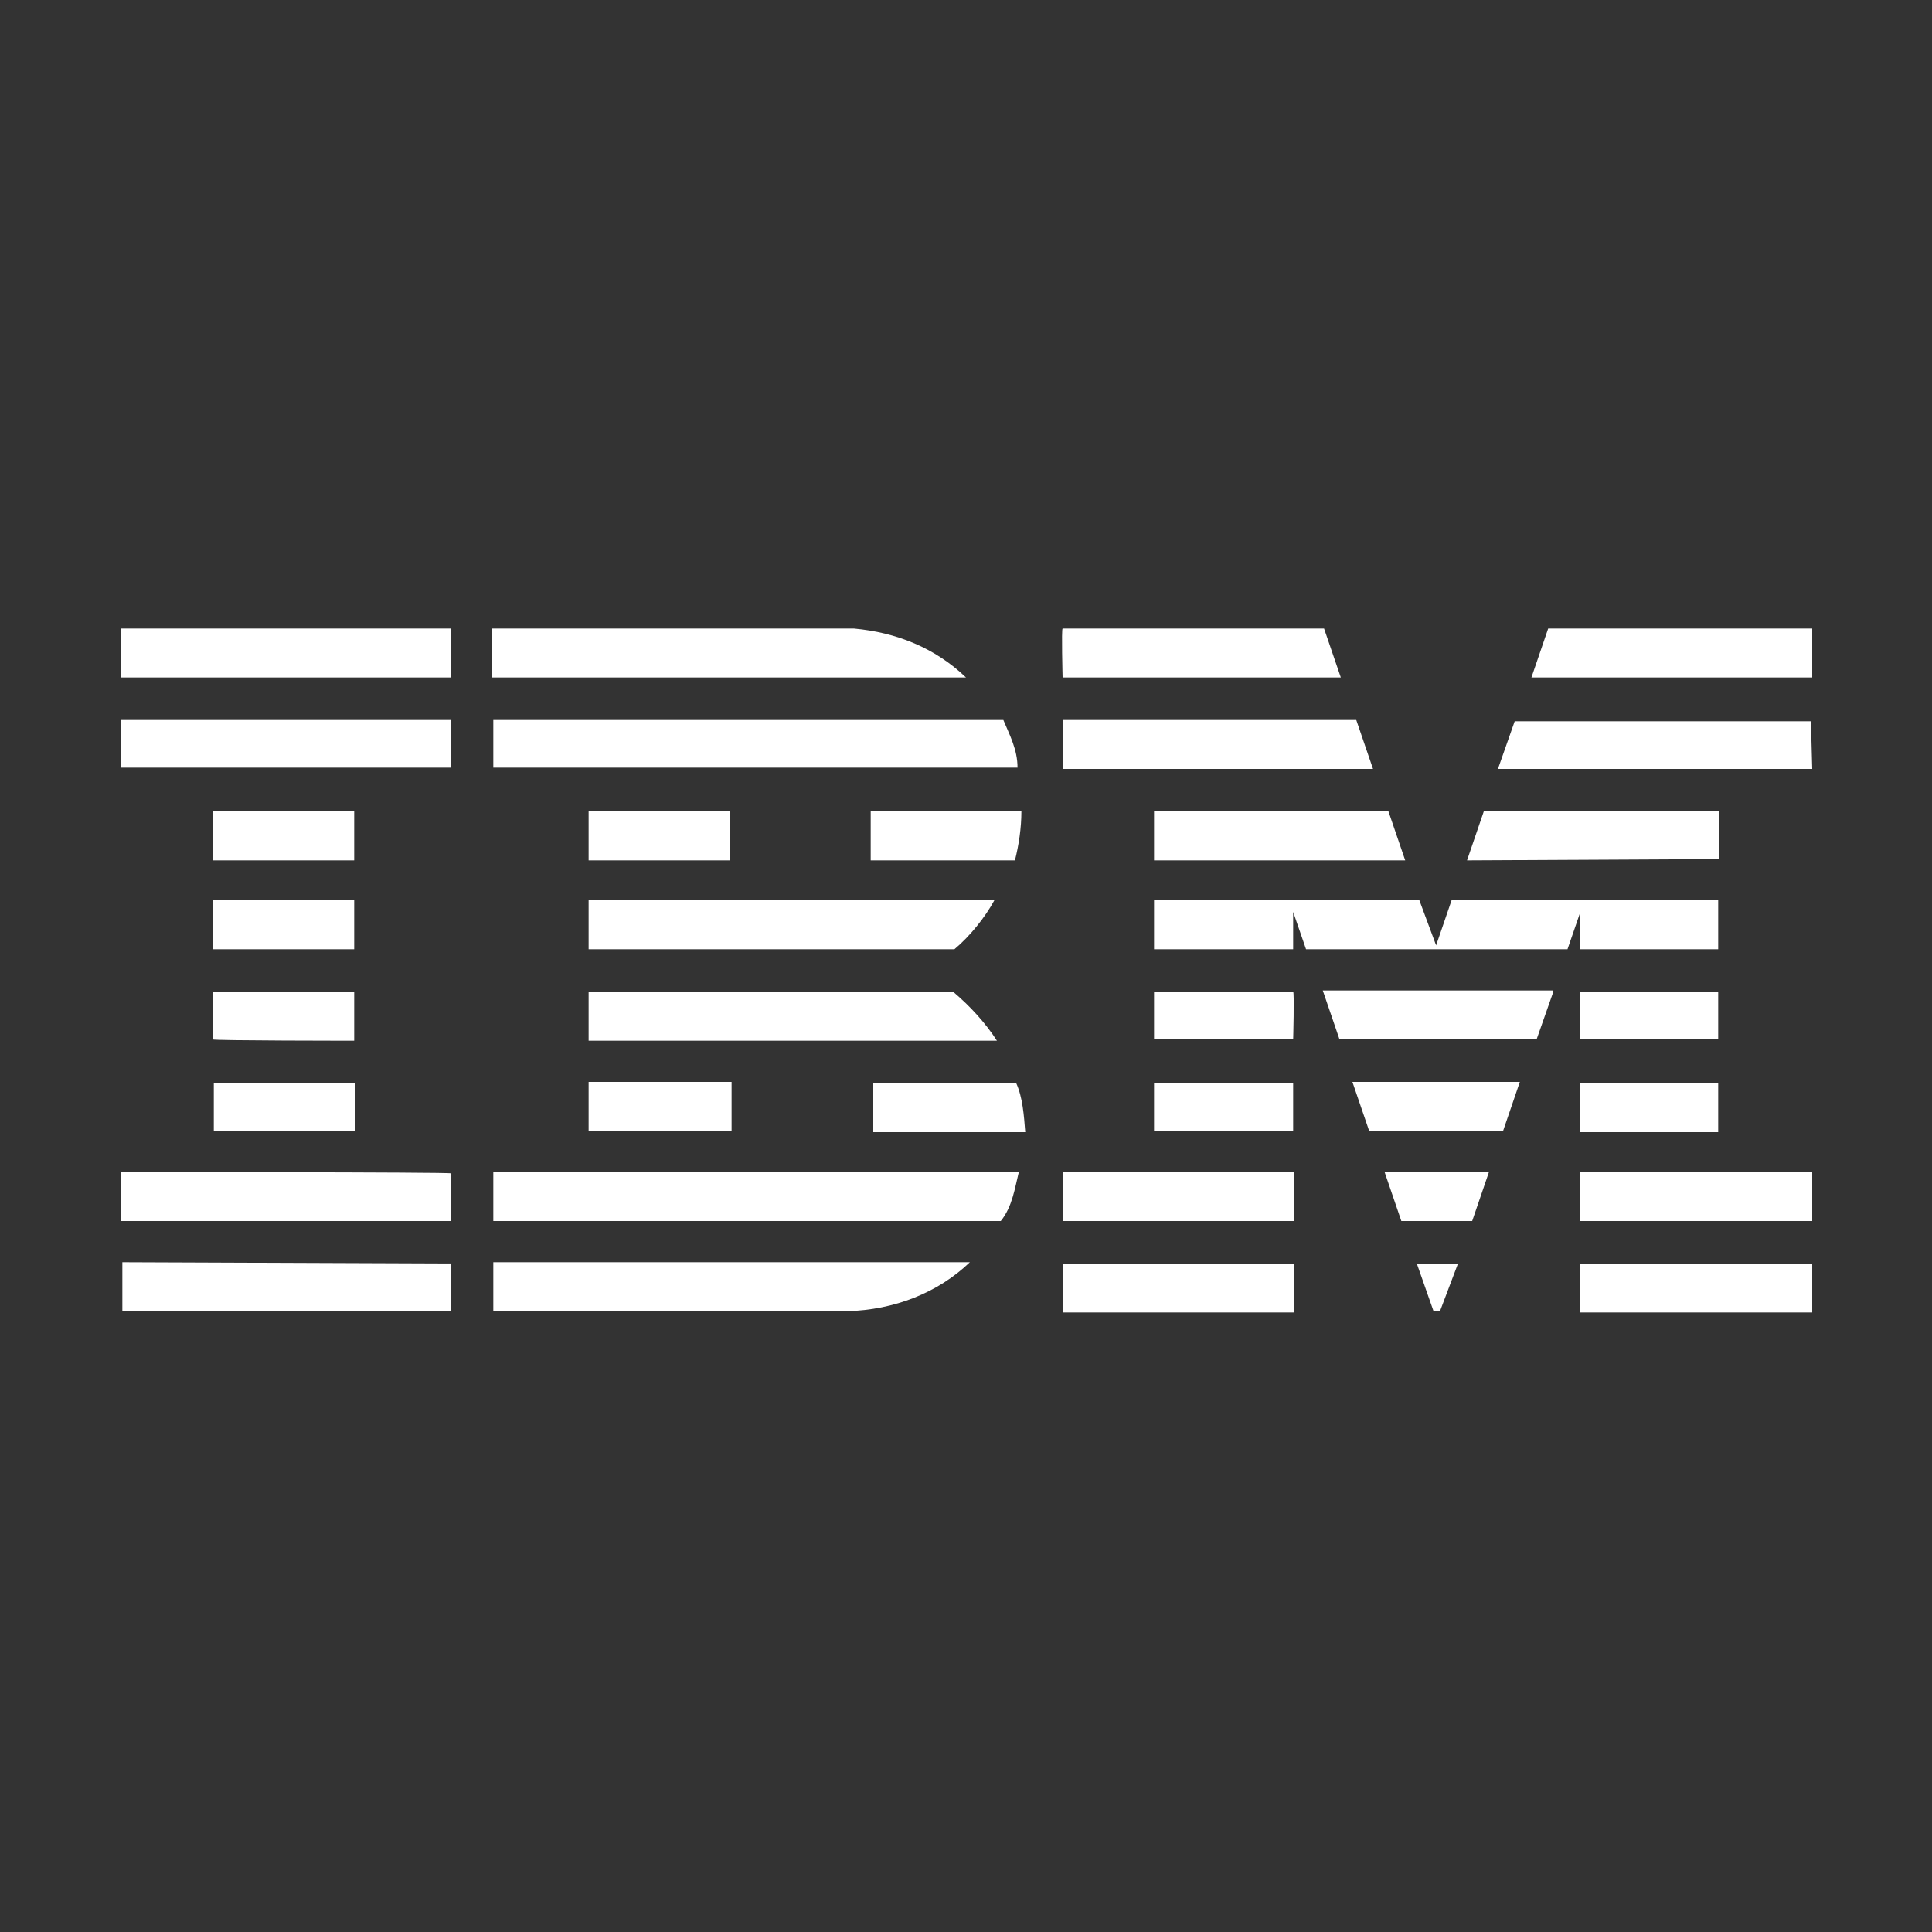 <?xml version="1.0" encoding="utf-8"?>
<!-- Generator: Adobe Illustrator 22.1.0, SVG Export Plug-In . SVG Version: 6.00 Build 0)  -->
<svg version="1.1" id="Layer_1" xmlns="http://www.w3.org/2000/svg" xmlns:xlink="http://www.w3.org/1999/xlink" x="0px" y="0px"
	 viewBox="0 0 150 150" style="enable-background:new 0 0 150 150;" xml:space="preserve">
<rect x="0" y="0" width="150" height="150" fill="#333333" stroke="none"/>
<style type="text/css">
	.st0{display:none;}
	.st1{fill:#FFFFFF;}
</style>
<rect x="-0.2" y="0.2" class="st0" width="150.2" height="149.7"/>
<g>
	<polygon class="st1" points="140.7,52.6 118.9,52.6 120.2,48.8 140.7,48.8 	"/>
	<path class="st1" d="M82.5,48.8h20.3l1.3,3.8H82.5C82.5,52.6,82.4,48.8,82.5,48.8z"/>
	<path class="st1" d="M66.3,48.8c3.3,0.3,6.3,1.5,8.7,3.8H38.2v-3.8H66.3z"/>
	<g>
		<rect x="9.4" y="48.8" class="st1" width="25.6" height="3.8"/>
	</g>
	<path class="st1" d="M140.7,59.7h-24.4l1.3-3.7h23L140.7,59.7L140.7,59.7z"/>
	<polygon class="st1" points="106.6,59.7 82.5,59.7 82.5,55.9 105.3,55.9 	"/>
	<path class="st1" d="M77.9,55.9c0.5,1.2,1.1,2.3,1.1,3.7H38.3v-3.7H77.9z"/>
	<g>
		<rect x="9.4" y="55.9" class="st1" width="25.6" height="3.7"/>
	</g>
	<polygon class="st1" points="113.9,66.8 115.2,63 133.5,63 133.5,66.7 	"/>
	<polygon class="st1" points="107.8,63 109.1,66.8 89.6,66.8 89.6,63 	"/>
	<path class="st1" d="M79.3,63c0,1.3-0.2,2.6-0.5,3.8H67.6V63H79.3z"/>
	<g>
		<rect x="16.5" y="63" class="st1" width="11" height="3.8"/>
	</g>
	<g>
		<rect x="45.7" y="63" class="st1" width="11" height="3.8"/>
	</g>
	<path class="st1" d="M100.4,70.8v2.9H89.6v-3.8h20.6l1.3,3.5l1.2-3.5h20.7v3.8h-10.7v-2.9l-1,2.9h-20.3L100.4,70.8z"/>
	<path class="st1" d="M45.7,69.9h31.5l0,0c-0.7,1.3-1.9,2.8-3.1,3.8H45.7C45.7,73.7,45.7,69.9,45.7,69.9z"/>
	<g>
		<rect x="16.5" y="69.9" class="st1" width="11" height="3.8"/>
	</g>
	<g>
		<rect x="122.7" y="77" class="st1" width="10.7" height="3.7"/>
	</g>
	<path class="st1" d="M100.4,77H89.6v3.7h10.8C100.4,80.8,100.5,77,100.4,77z"/>
	<path class="st1" d="M120.6,77l-1.3,3.7H104l-1.3-3.8h17.9V77z"/>
	<path class="st1" d="M45.7,77H74c1.3,1.1,2.5,2.4,3.4,3.8c0.1,0-31.7,0-31.7,0V77z"/>
	<path class="st1" d="M27.5,80.8V77h-11v3.7C16.6,80.8,27.5,80.8,27.5,80.8z"/>
	<g>
		<rect x="122.7" y="84.1" class="st1" width="10.7" height="3.8"/>
	</g>
	<g>
		<rect x="89.6" y="84.1" class="st1" width="10.8" height="3.7"/>
	</g>
	<path class="st1" d="M116.7,87.8L118,84h-13l1.3,3.8C106.3,87.8,116.7,87.9,116.7,87.8z"/>
	<path class="st1" d="M45.7,87.8c0,0,0-3.7,0-3.8h11.1v3.8C56.8,87.8,45.7,87.8,45.7,87.8z"/>
	<path class="st1" d="M78.9,84.1c0.5,1.1,0.6,2.5,0.7,3.8H67.8v-3.8H78.9z"/>
	<g>
		<rect x="16.6" y="84.1" class="st1" width="11" height="3.7"/>
	</g>
	<g>
		<rect x="122.7" y="91" class="st1" width="18" height="3.8"/>
	</g>
	<g>
		<rect x="82.5" y="91" class="st1" width="18" height="3.8"/>
	</g>
	<polygon class="st1" points="114.3,94.8 108.8,94.8 107.5,91 115.6,91 	"/>
	<path class="st1" d="M9.4,91v3.8H35v-3.7C35,91,9.4,91,9.4,91z"/>
	<path class="st1" d="M79.1,91c-0.3,1.2-0.5,2.7-1.4,3.8h-0.3H38.3V91H79.1z"/>
	<polygon class="st1" points="111.8,101.8 111.3,101.8 110,98.1 113.2,98.1 	"/>
	<g>
		<rect x="122.7" y="98.1" class="st1" width="18" height="3.8"/>
	</g>
	<path class="st1" d="M38.3,101.8V98c0,0,36.9,0,37,0c-2.5,2.4-5.9,3.7-9.5,3.8H38.3"/>
	<g>
		<rect x="82.5" y="98.1" class="st1" width="18" height="3.8"/>
	</g>
	<path class="st1" d="M35,98.1v3.7H9.5V98C9.5,98,34.9,98.1,35,98.1z"/>
</g>
</svg>
